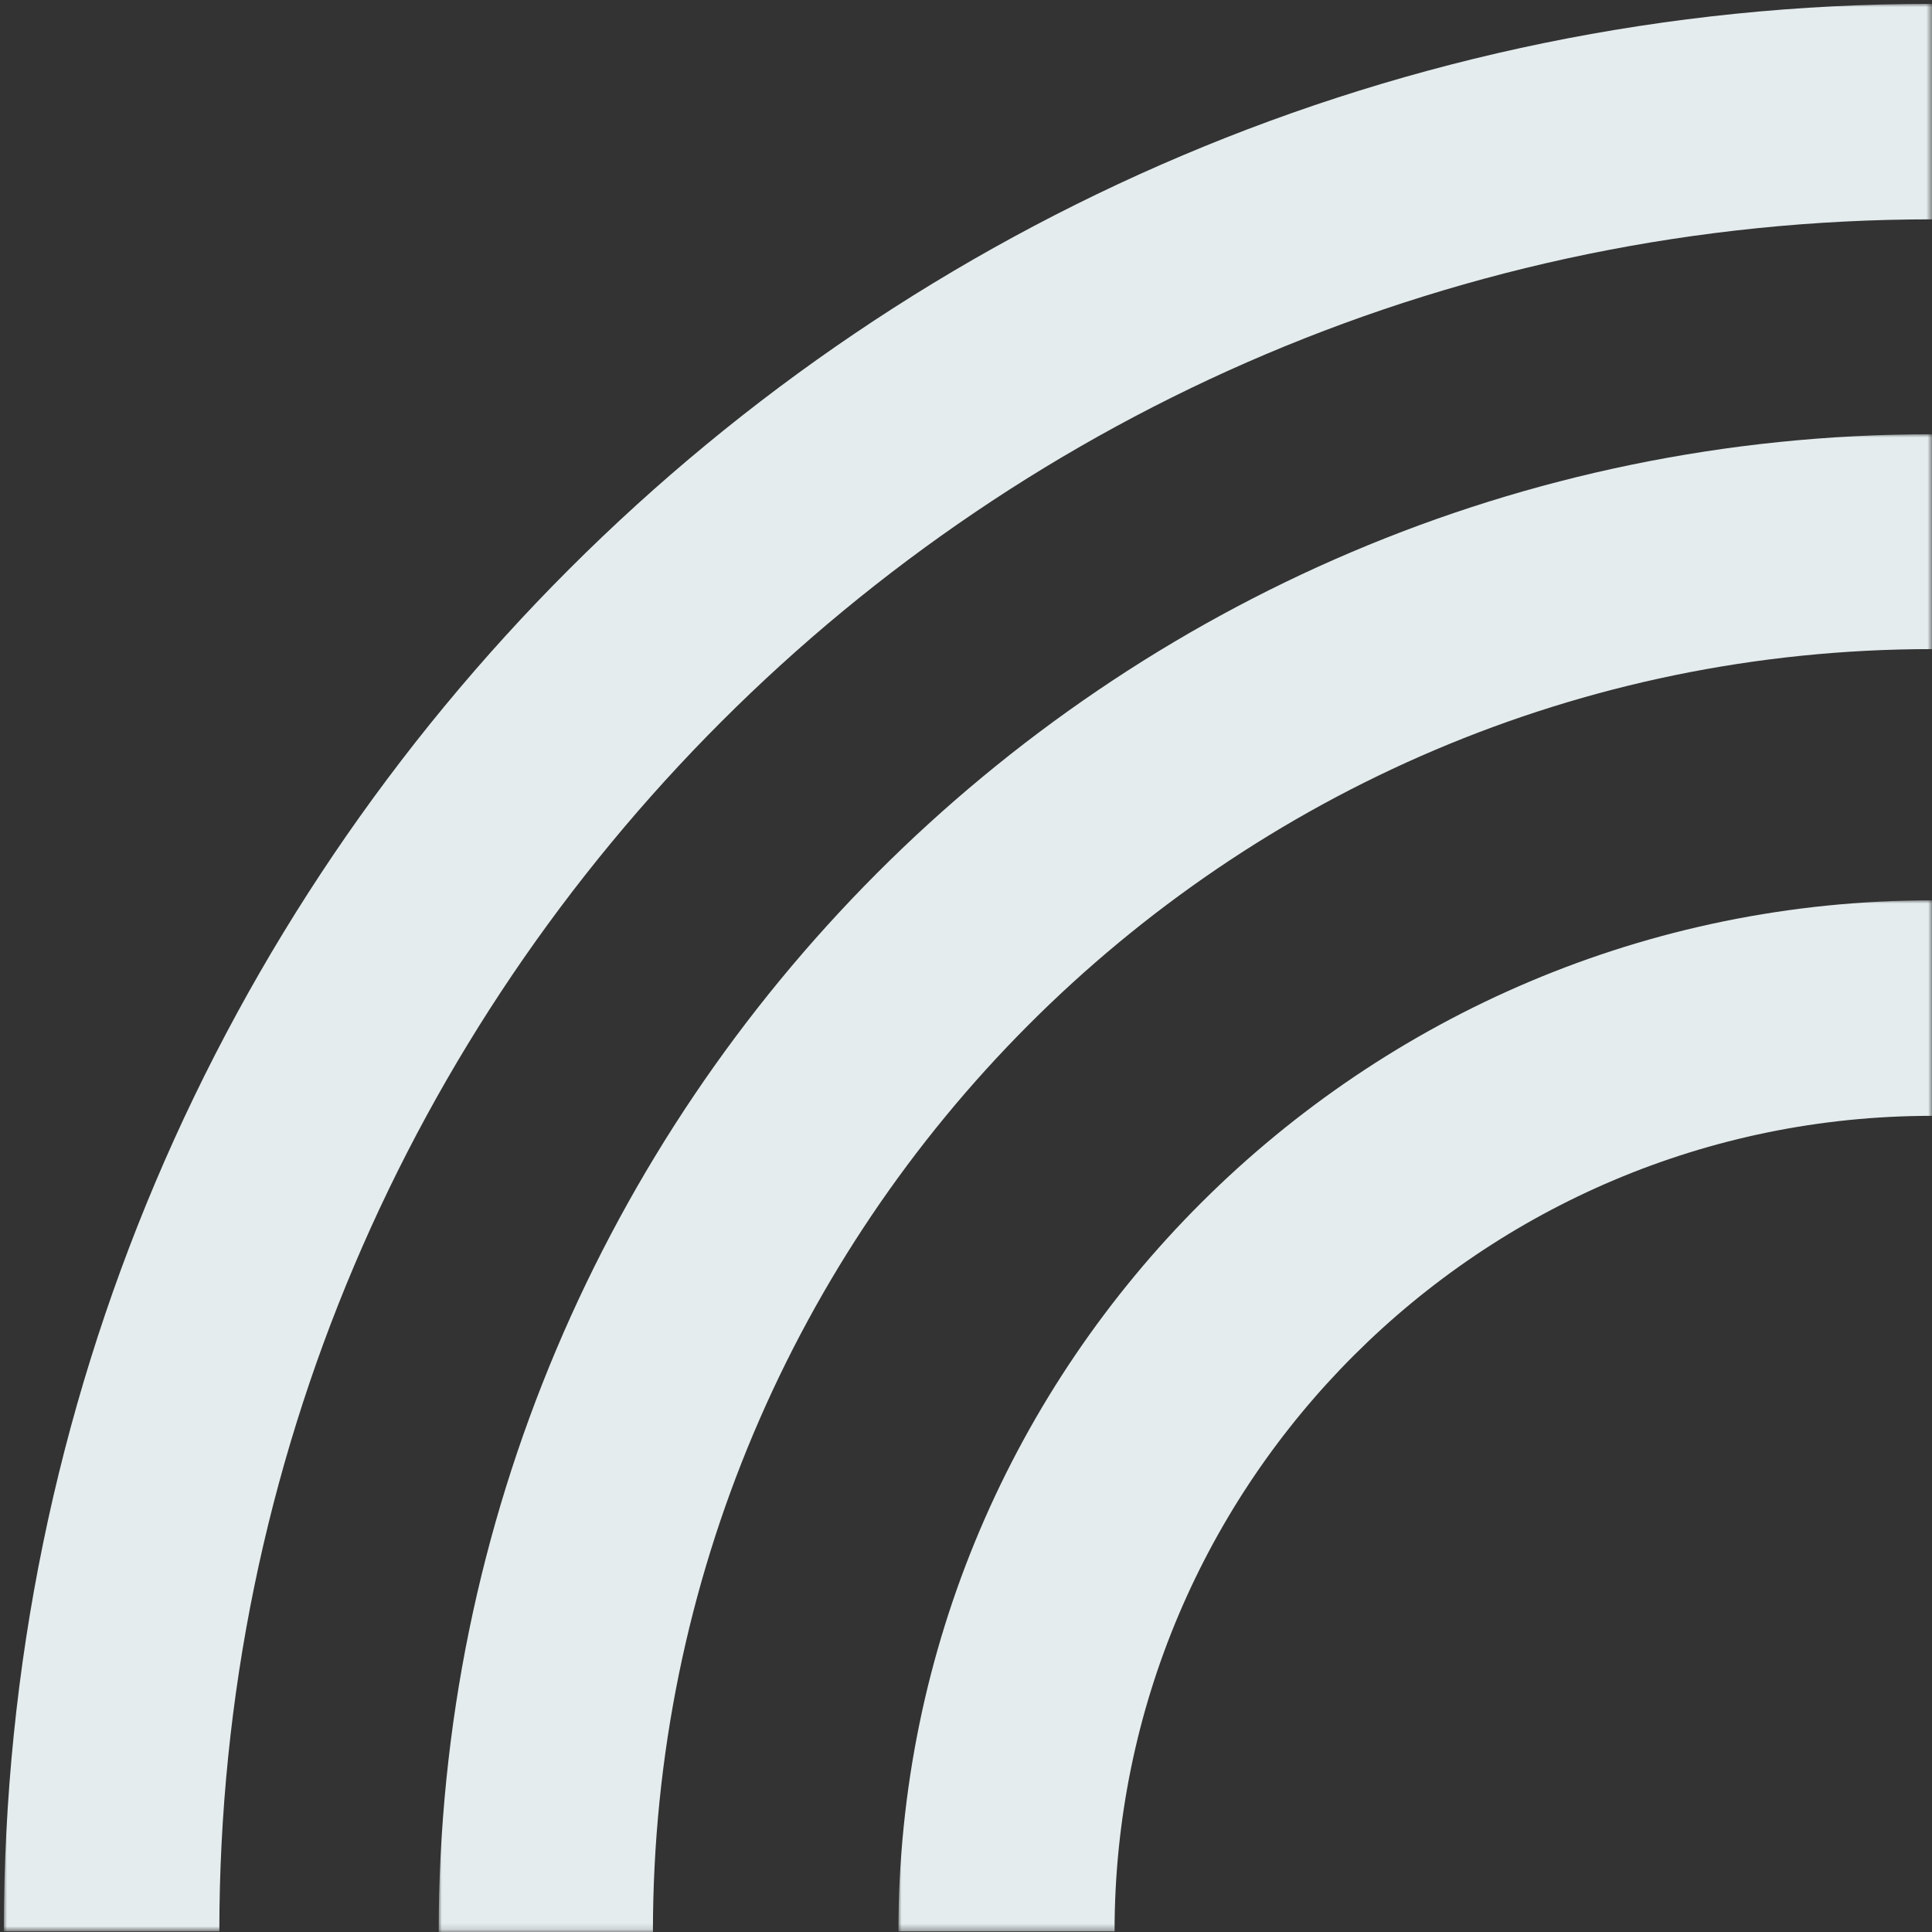 <svg enable-background="new 0 0 303 303" viewBox="0 0 303 303" xmlns="http://www.w3.org/2000/svg" xmlns:xlink="http://www.w3.org/1999/xlink"><rect x="0" y="0" width="303" height="303" fill="#333333" stroke="none"/><mask id="a" height="302.3" maskUnits="userSpaceOnUse" width="302.4" x=".6" y=".6"><path clip-rule="evenodd" d="m.6 302.9h302.4v-302.3h-302.4z" fill="#fff" fill-rule="evenodd"/></mask><mask id="b" height="234.9" maskUnits="userSpaceOnUse" width="234.2" x="68.8" y="68.1"><path clip-rule="evenodd" d="m68.8 303h234.2v-234.9h-234.2z" fill="#fff" fill-rule="evenodd"/></mask><mask id="c" height="161.7" maskUnits="userSpaceOnUse" width="162.1" x="140.9" y="141.2"><path clip-rule="evenodd" d="m140.9 302.9h162.1v-161.7h-162.1z" fill="#fff" fill-rule="evenodd"/></mask><g clip-rule="evenodd" fill="#e4eced" fill-rule="evenodd"><path d="m303 .6c-166.7 0-302.4 135.6-302.4 302.3h33.8c0-148 120.5-268.5 268.6-268.5z" mask="url(#a)"/><path d="m303 68.1c-129.1 0-234.2 105.4-234.2 234.9h33.6c0-110.9 90-201.2 200.6-201.2z" mask="url(#b)"/><path d="m303 141.2c-89.4 0-162.1 72.5-162.1 161.7h33.9c0-70.5 57.5-127.9 128.2-127.9z" mask="url(#c)"/></g></svg>